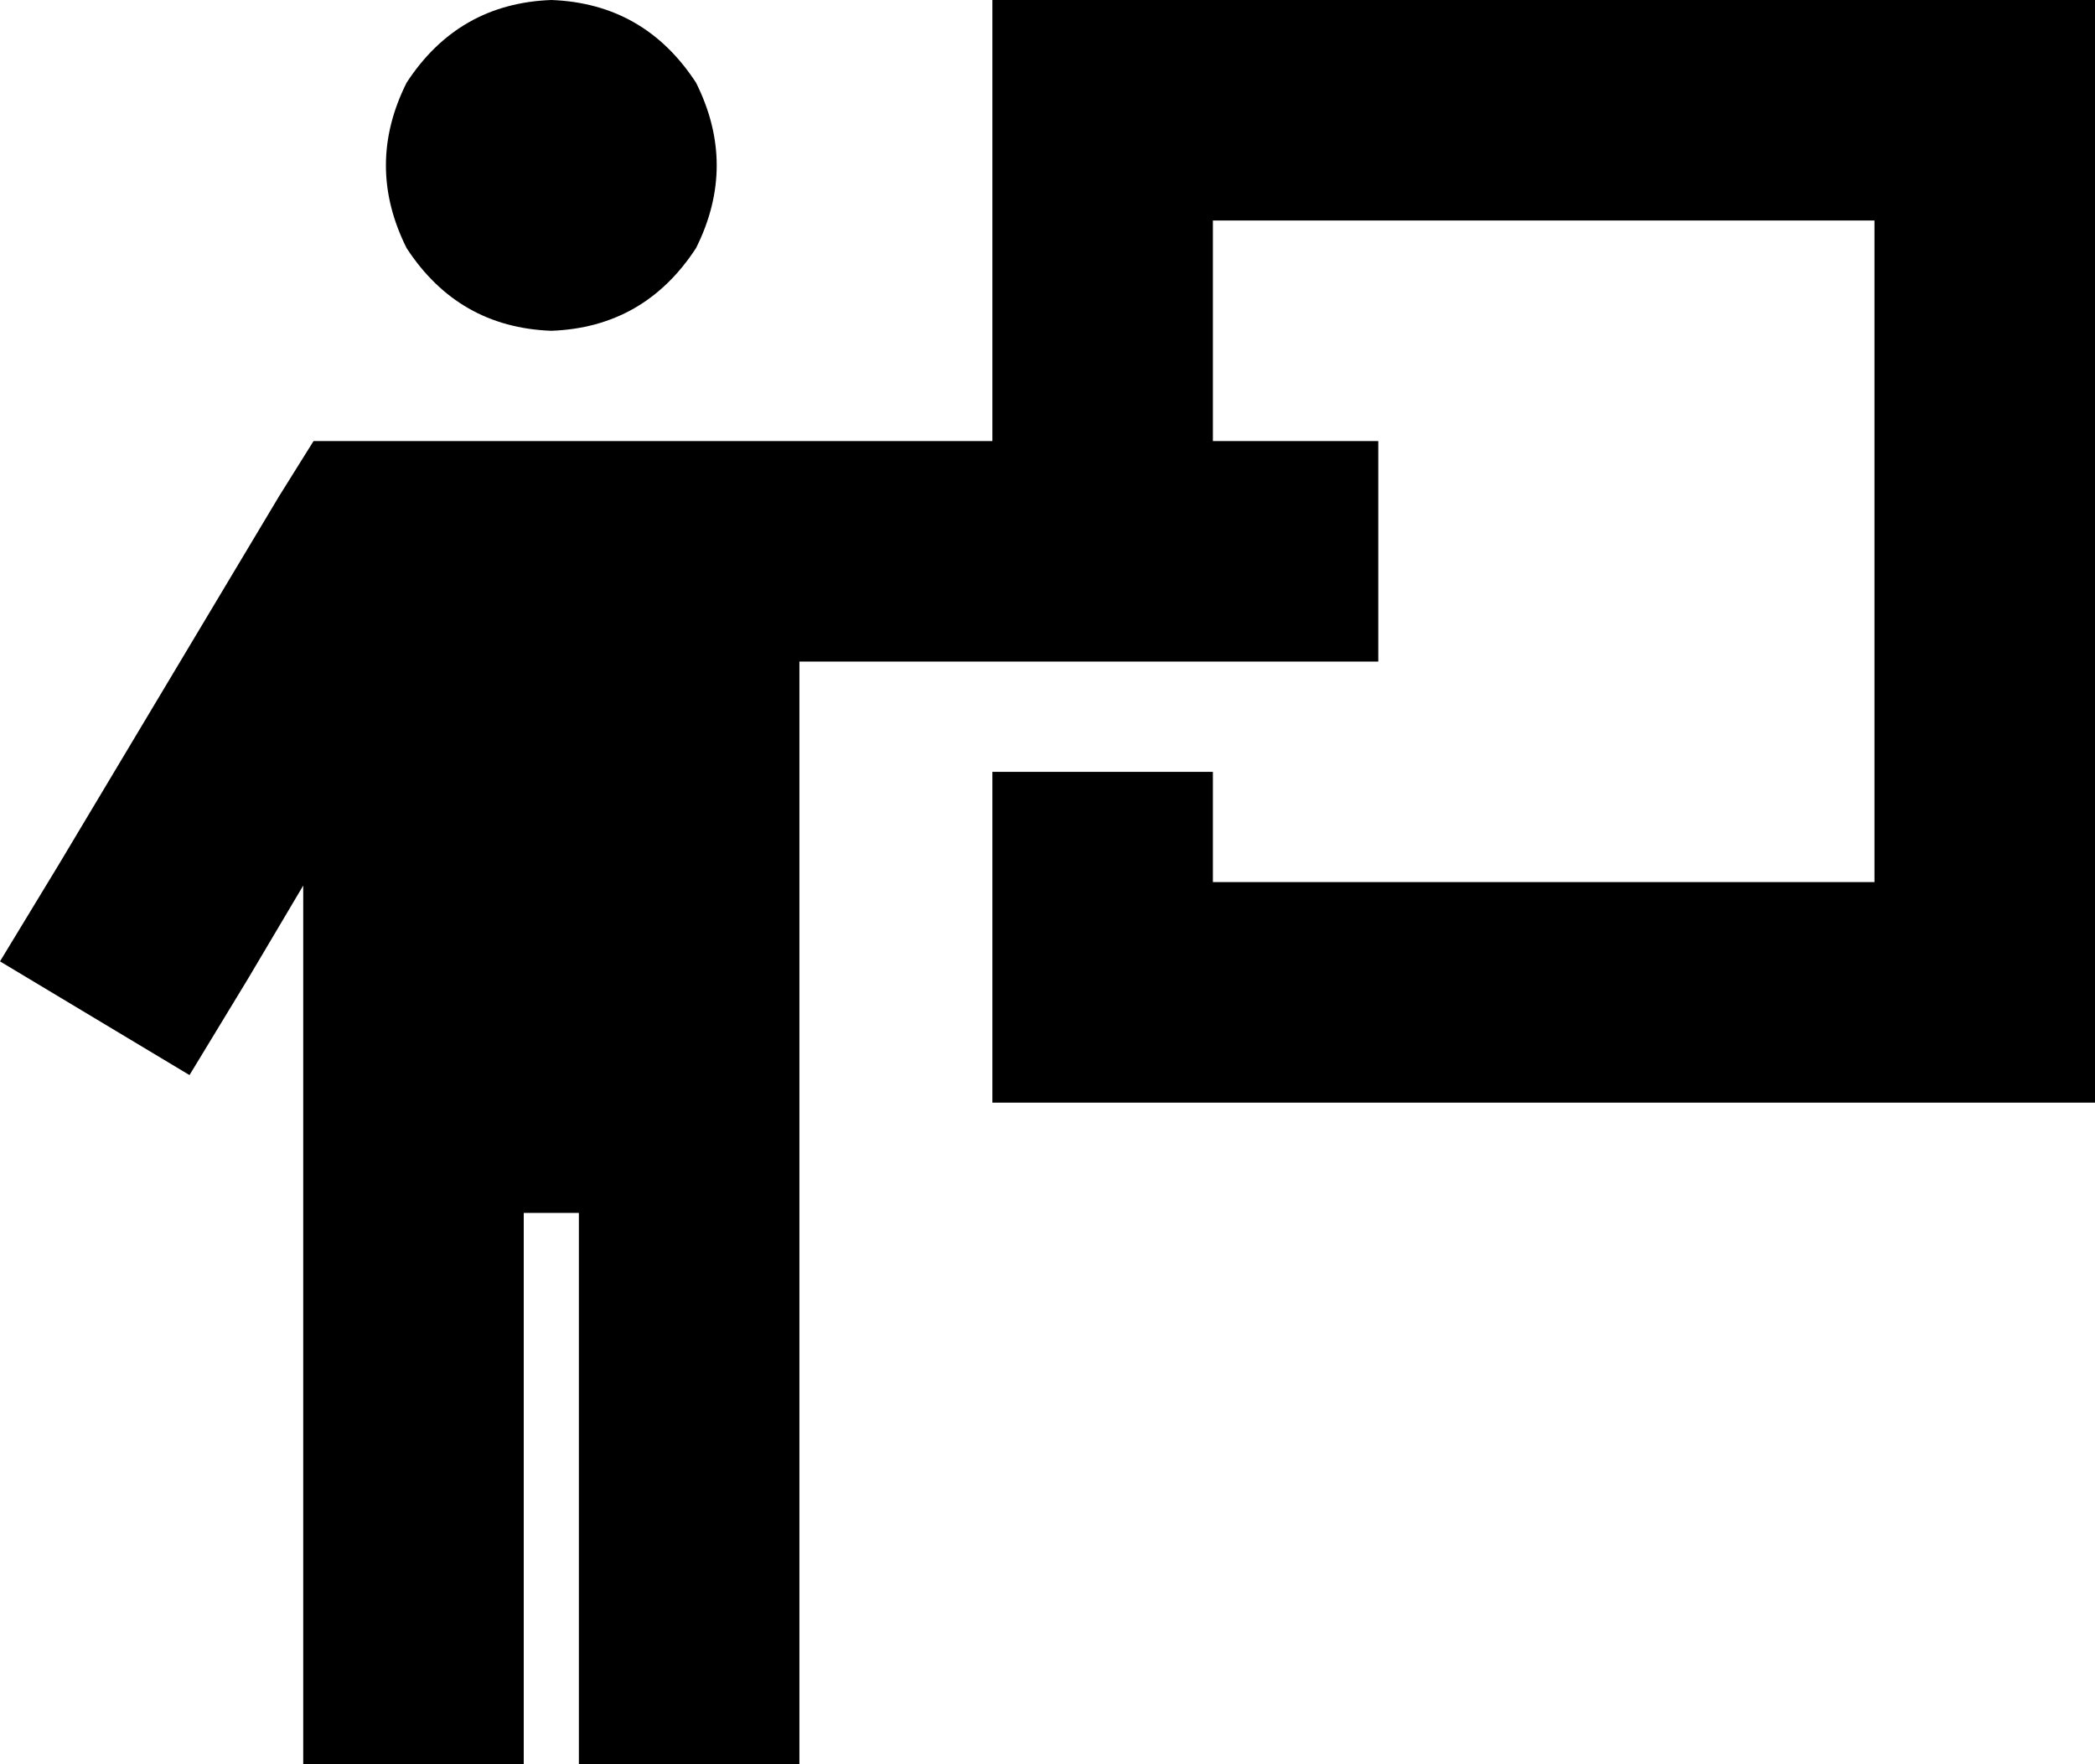 <svg xmlns="http://www.w3.org/2000/svg" viewBox="0 0 608 512">
  <path d="M 160 96 Q 187 95 202 72 Q 214 48 202 24 Q 187 1 160 0 Q 133 1 118 24 Q 106 48 118 72 Q 133 95 160 96 L 160 96 Z M 109 128 L 91 128 L 109 128 L 91 128 L 81 144 L 81 144 L 17 251 L 17 251 L 0 279 L 0 279 L 55 312 L 55 312 L 72 284 L 72 284 L 88 257 L 88 257 L 88 480 L 88 480 L 88 512 L 88 512 L 152 512 L 152 512 L 152 480 L 152 480 L 152 352 L 152 352 L 168 352 L 168 352 L 168 480 L 168 480 L 168 512 L 168 512 L 232 512 L 232 512 L 232 480 L 232 480 L 232 192 L 232 192 L 288 192 L 400 192 L 400 128 L 400 128 L 368 128 L 352 128 L 352 64 L 352 64 L 544 64 L 544 64 L 544 256 L 544 256 L 352 256 L 352 256 L 352 224 L 352 224 L 288 224 L 288 224 L 288 256 L 288 256 L 288 320 L 288 320 L 352 320 L 608 320 L 608 256 L 608 256 L 608 64 L 608 64 L 608 0 L 608 0 L 544 0 L 288 0 L 288 64 L 288 64 L 288 128 L 288 128 L 211 128 L 109 128 Z" />
</svg>